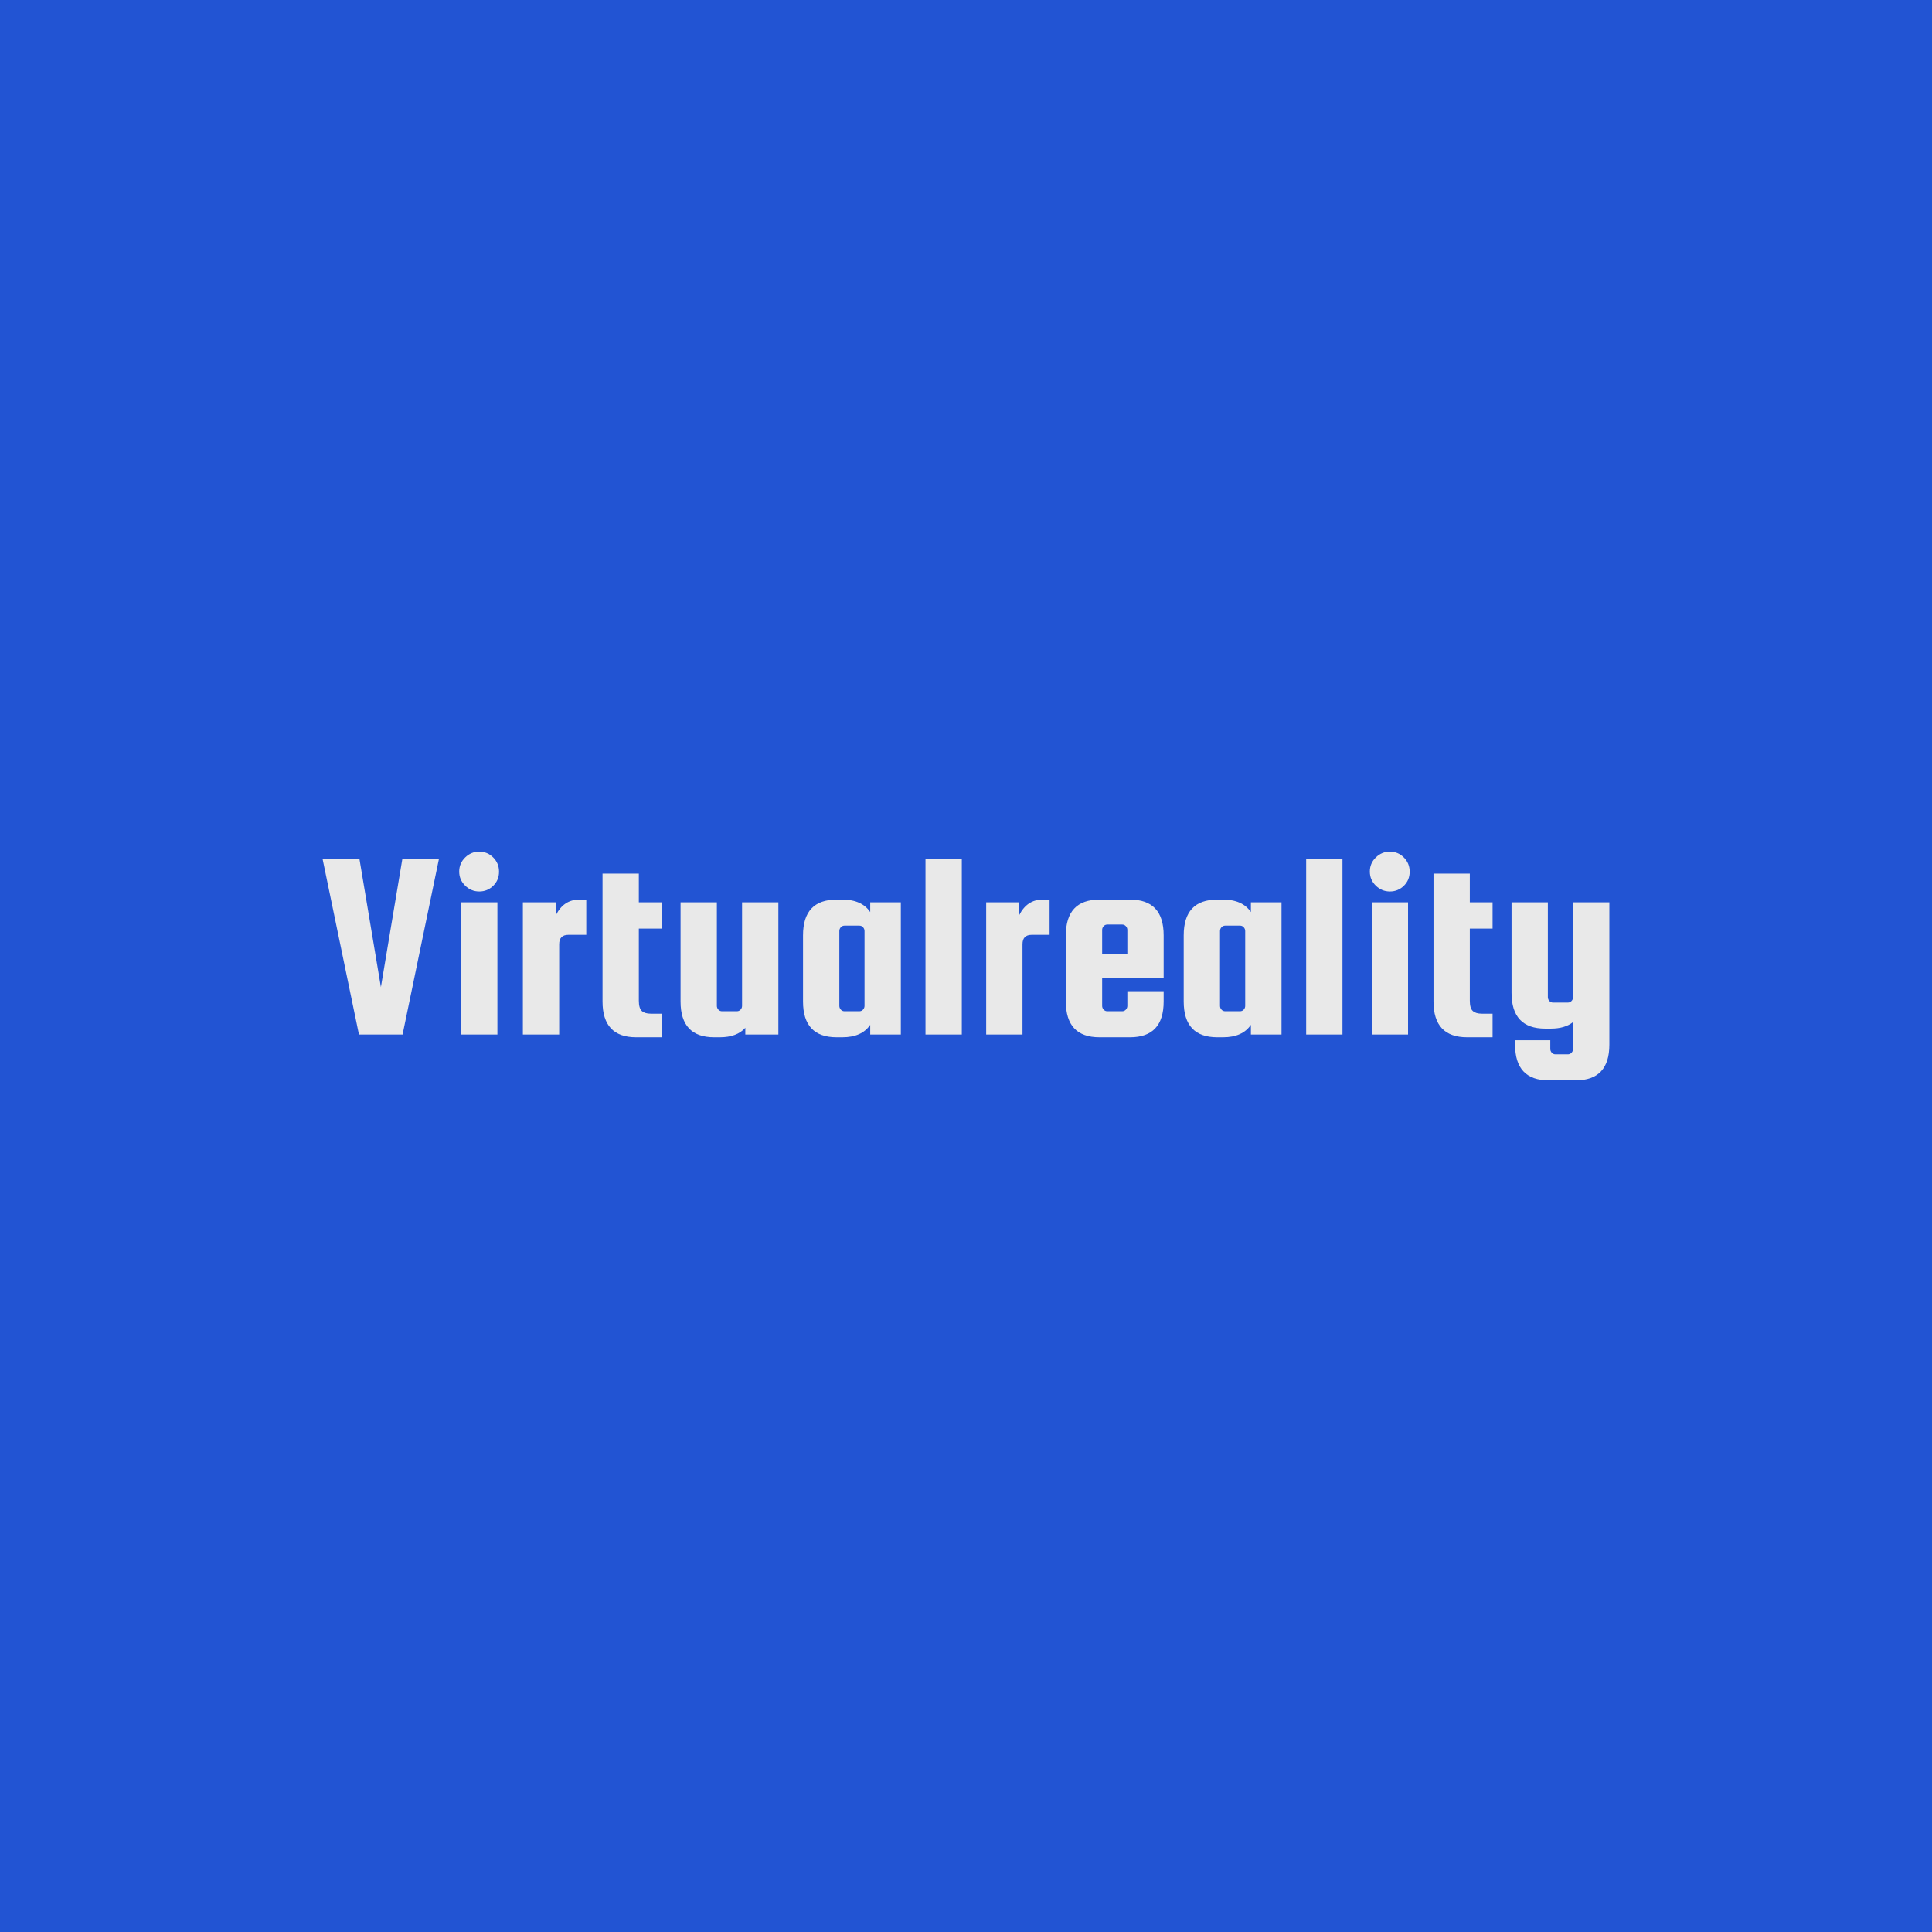 <svg version="1.1" preserveAspectRatio="none" xmlns="http://www.w3.org/2000/svg" width="500" height="500" viewBox="0 0 500 500"><rect width="100%" height="100%" fill="#2254D3" fill-opacity="1"/><svg viewBox="450.586 355.986 393.874 70" width="333" height="59.181" x="83.5px" y="220.409px" xmlns="http://www.w3.org/2000/svg" xmlns:xlink="http://www.w3.org/1999/xlink" preserveAspectRatio="none"><defs></defs><style>.ashadowZiSR-kOYoZ-floo {flood-color:#E9E9E9;flood-opacity:1;}.companyName {fill:#E9E9E9;fill-opacity:1;}.icon3-str {stroke:#585858;stroke-opacity:1;}</style><defs>
      <filter
        x="450.586"
        y="355.986"
        width="393.874"
        height="70"
        id="LwNMZKse4"
        filterUnits="userSpaceOnUse"
        primitiveUnits="userSpaceOnUse"
        color-interpolation-filters="sRGB">
        <feMerge><feMergeNode in="SourceGraphic" /></feMerge>
      </filter></defs><g opacity="1" transform="rotate(0 450.586 355.986)">
<svg width="393.874" height="70" x="450.586" y="355.986" version="1.1" preserveAspectRatio="none" viewBox="0.68 -27 189.96 33.76">
  <g transform="matrix(1 0 0 1 0 0)" class="companyName"><path id="id-D6z1nYkh14" d="M9.28-7L12.44-25.88L17.84-25.88L12.48 0L6.04 0L0.68-25.88L6.12-25.88L9.28-7Z M25.86-21.96Q25-21.12 23.80-21.12Q22.60-21.12 21.72-21.98Q20.84-22.84 20.84-24.06Q20.84-25.28 21.72-26.14Q22.60-27 23.80-27Q25-27 25.86-26.14Q26.72-25.28 26.72-24.04Q26.72-22.80 25.86-21.96ZM26.48 0L21.12 0L21.12-19.52L26.48-19.52L26.48 0Z M38.56-19.92L38.56-19.92L39.60-19.92L39.60-14.72L36.96-14.72Q35.60-14.72 35.60-13.32L35.60-13.32L35.60 0L30.24 0L30.24-19.52L35.12-19.52L35.12-17.64Q36.28-19.92 38.56-19.92Z M49.12-3.08L49.12-3.08L50.72-3.08L50.72 0.40L46.96 0.40Q42 0.40 42-4.88L42-4.88L42-23.76L47.36-23.76L47.36-19.52L50.72-19.52L50.72-15.64L47.36-15.64L47.36-5Q47.36-3.88 47.80-3.48Q48.24-3.08 49.12-3.08Z M62.60-4.24L62.60-19.52L67.96-19.52L67.96 0L63.08 0L63.08-1Q61.84 0.40 59.32 0.40L59.32 0.40L58.48 0.40Q53.52 0.40 53.52-4.88L53.52-4.88L53.52-19.52L58.88-19.52L58.88-4.24Q58.88-3.92 59.10-3.68Q59.32-3.44 59.64-3.44L59.64-3.44L61.84-3.44Q62.16-3.44 62.38-3.68Q62.60-3.92 62.60-4.24L62.60-4.24Z M81.52-18.08L81.52-19.52L86.04-19.52L86.04 0L81.52 0L81.52-1.44Q80.28 0.40 77.40 0.40L77.40 0.40L76.56 0.40Q71.60 0.40 71.60-4.88L71.60-4.88L71.60-14.64Q71.60-19.92 76.56-19.92L76.56-19.92L77.40-19.92Q80.28-19.92 81.52-18.08L81.52-18.08ZM80.68-4.24L80.68-4.24L80.68-15.28Q80.68-15.60 80.46-15.84Q80.24-16.08 79.92-16.08L79.92-16.08L77.72-16.08Q77.40-16.08 77.18-15.84Q76.96-15.60 76.96-15.28L76.96-15.28L76.96-4.24Q76.96-3.92 77.18-3.68Q77.40-3.44 77.72-3.44L77.72-3.44L79.92-3.44Q80.24-3.44 80.46-3.68Q80.68-3.92 80.68-4.24Z M95.04-25.88L95.04 0L89.68 0L89.68-25.88L95.04-25.88Z M106.96-19.92L106.96-19.92L108-19.92L108-14.72L105.36-14.72Q104-14.72 104-13.32L104-13.32L104 0L98.64 0L98.64-19.52L103.52-19.52L103.52-17.64Q104.68-19.92 106.96-19.92Z M115.36-19.92L119.88-19.92Q124.84-19.92 124.84-14.64L124.84-14.64L124.84-8.32L115.76-8.32L115.76-4.24Q115.76-3.92 115.98-3.68Q116.20-3.44 116.52-3.44L116.52-3.44L118.72-3.44Q119.04-3.44 119.26-3.68Q119.48-3.92 119.48-4.24L119.48-4.24L119.48-6.40L124.84-6.40L124.84-4.88Q124.84 0.40 119.88 0.40L119.88 0.40L115.36 0.40Q110.40 0.40 110.40-4.88L110.40-4.88L110.40-14.64Q110.40-19.92 115.36-19.92L115.36-19.92ZM115.76-15.44L115.76-11.84L119.48-11.84L119.48-15.44Q119.48-15.76 119.26-16Q119.04-16.24 118.72-16.24L118.72-16.24L116.52-16.24Q116.20-16.24 115.98-16Q115.76-15.76 115.76-15.44L115.76-15.44Z M137.72-18.08L137.72-19.52L142.24-19.52L142.24 0L137.72 0L137.72-1.44Q136.48 0.40 133.60 0.40L133.60 0.40L132.76 0.40Q127.80 0.40 127.80-4.88L127.80-4.88L127.80-14.64Q127.80-19.92 132.76-19.92L132.76-19.92L133.60-19.92Q136.48-19.92 137.72-18.08L137.72-18.08ZM136.88-4.24L136.88-4.24L136.88-15.28Q136.88-15.60 136.66-15.84Q136.44-16.08 136.12-16.08L136.12-16.08L133.92-16.08Q133.60-16.08 133.38-15.84Q133.16-15.60 133.16-15.28L133.16-15.28L133.16-4.24Q133.16-3.92 133.38-3.68Q133.60-3.44 133.92-3.44L133.92-3.44L136.12-3.44Q136.44-3.44 136.66-3.68Q136.88-3.92 136.88-4.24Z M151.24-25.88L151.24 0L145.88 0L145.88-25.88L151.24-25.88Z M160.30-21.96Q159.44-21.12 158.24-21.12Q157.04-21.12 156.16-21.98Q155.28-22.84 155.28-24.06Q155.28-25.28 156.16-26.14Q157.04-27 158.24-27Q159.44-27 160.30-26.14Q161.16-25.28 161.16-24.04Q161.16-22.80 160.30-21.96ZM160.92 0L155.56 0L155.56-19.52L160.92-19.52L160.92 0Z M171.80-3.08L171.80-3.08L173.40-3.08L173.40 0.40L169.64 0.40Q164.68 0.40 164.68-4.88L164.68-4.88L164.68-23.76L170.04-23.76L170.04-19.52L173.40-19.52L173.40-15.64L170.04-15.64L170.04-5Q170.04-3.88 170.48-3.48Q170.92-3.08 171.80-3.08Z M185.28-5.52L185.28-19.52L190.64-19.52L190.64 1.48Q190.64 6.76 185.68 6.76L185.68 6.76L181.68 6.76Q176.72 6.76 176.72 1.48L176.72 1.48L176.72 0.84L181.92 0.84L181.92 2.12Q181.92 2.44 182.14 2.68Q182.36 2.92 182.68 2.92L182.68 2.92L184.52 2.92Q184.84 2.92 185.06 2.68Q185.28 2.44 185.28 2.12L185.28 2.12L185.28-1.84Q184.08-0.88 182.00-0.88L182.00-0.88L181.16-0.88Q176.20-0.88 176.20-6.16L176.20-6.16L176.20-19.52L181.56-19.52L181.56-5.52Q181.56-5.20 181.78-4.96Q182.00-4.72 182.32-4.72L182.32-4.72L184.52-4.72Q184.84-4.72 185.06-4.96Q185.28-5.20 185.28-5.52L185.28-5.52Z"/></g>
</svg>
</g></svg></svg>